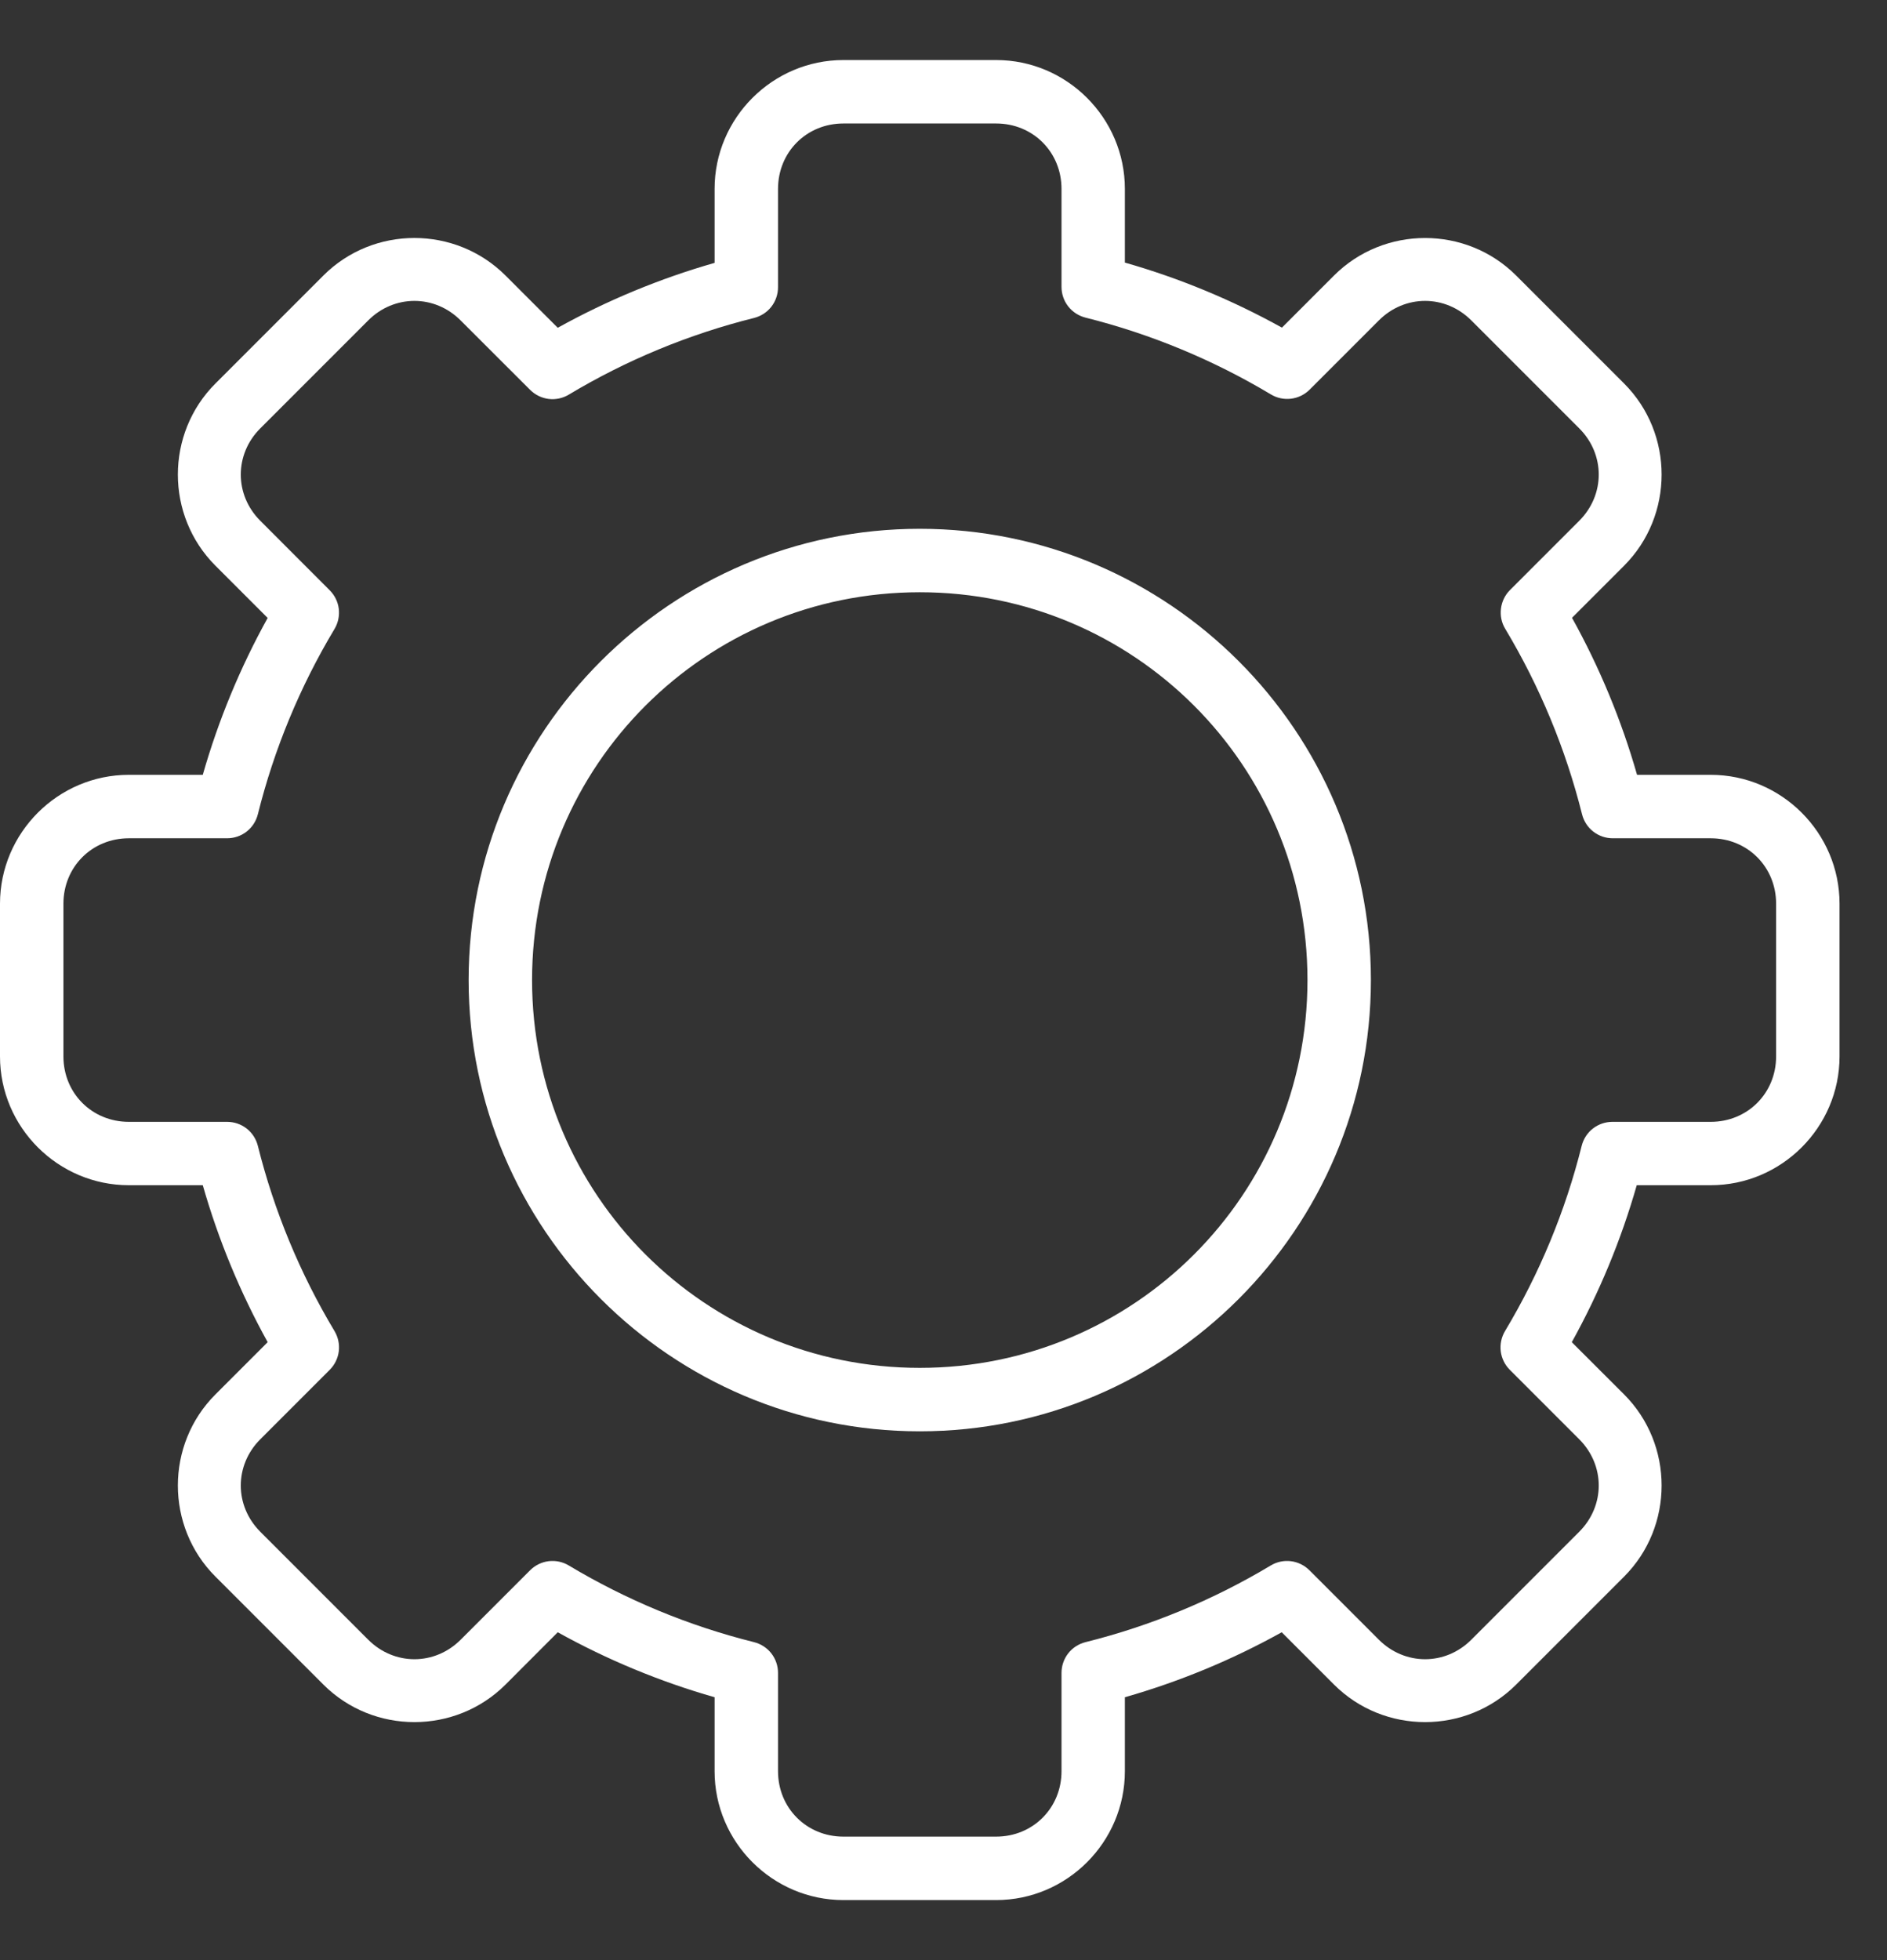 <svg width="26" height="27" viewBox="0 0 26 27" fill="none" xmlns="http://www.w3.org/2000/svg">
<rect x="0" y="0" width="26" height="27" fill="#333333" stroke="none"/>
<path fill-rule="evenodd" clip-rule="evenodd" d="M11.621 0.827C10.645 0.827 9.846 1.626 9.846 2.602V3.621C9.094 3.836 8.369 4.136 7.685 4.515L6.966 3.796C6.275 3.106 5.145 3.105 4.455 3.796L2.969 5.282C2.278 5.972 2.278 7.102 2.969 7.793L3.688 8.512C3.309 9.196 3.009 9.921 2.794 10.673H1.775C0.799 10.673 0 11.472 0 12.448V14.552C0 15.527 0.799 16.326 1.775 16.326H2.794C3.009 17.078 3.309 17.803 3.688 18.488L2.969 19.207C2.278 19.897 2.278 21.028 2.969 21.718L4.455 23.204C5.145 23.894 6.275 23.894 6.966 23.204L7.685 22.484C8.369 22.864 9.094 23.164 9.846 23.379V24.398C9.846 25.374 10.645 26.173 11.621 26.173H13.725C14.701 26.173 15.499 25.374 15.499 24.398V23.379C16.252 23.164 16.977 22.864 17.66 22.484L18.38 23.204C19.07 23.894 20.201 23.894 20.891 23.204L22.377 21.718C23.067 21.028 23.067 19.897 22.377 19.207L21.657 18.488C22.037 17.803 22.337 17.078 22.552 16.326H23.571C24.547 16.326 25.346 15.527 25.346 14.552V12.448C25.346 11.472 24.547 10.673 23.571 10.673H22.556C22.341 9.92 22.04 9.195 21.66 8.51L22.377 7.793C23.067 7.102 23.067 5.972 22.377 5.282L20.891 3.796C20.201 3.106 19.07 3.106 18.38 3.796L17.663 4.513C16.978 4.133 16.253 3.832 15.499 3.617V2.602C15.499 1.626 14.701 0.827 13.725 0.827H11.621ZM11.621 1.701H13.725C14.232 1.701 14.626 2.094 14.626 2.602V3.951C14.626 4.049 14.658 4.143 14.718 4.22C14.778 4.297 14.862 4.351 14.956 4.375C15.855 4.6 16.716 4.957 17.511 5.433C17.594 5.483 17.692 5.504 17.789 5.492C17.886 5.48 17.976 5.436 18.044 5.368L18.998 4.414C19.357 4.055 19.914 4.055 20.273 4.414L21.759 5.9C22.118 6.258 22.118 6.816 21.759 7.174L20.805 8.128C20.736 8.197 20.693 8.287 20.681 8.384C20.669 8.481 20.689 8.579 20.74 8.662C21.216 9.457 21.573 10.318 21.798 11.216C21.822 11.311 21.876 11.395 21.953 11.455C22.03 11.515 22.124 11.547 22.222 11.547H23.571C24.078 11.547 24.472 11.941 24.472 12.448V14.552C24.472 15.059 24.078 15.453 23.571 15.453H22.217C22.12 15.453 22.025 15.485 21.948 15.545C21.871 15.605 21.817 15.689 21.793 15.784C21.569 16.681 21.213 17.541 20.737 18.335C20.687 18.419 20.666 18.517 20.678 18.614C20.69 18.71 20.734 18.8 20.803 18.869L21.759 19.825C22.118 20.184 22.118 20.741 21.759 21.1L20.273 22.586C19.915 22.945 19.357 22.945 18.998 22.586L18.042 21.63C17.973 21.561 17.883 21.517 17.787 21.505C17.69 21.493 17.592 21.514 17.509 21.564C16.715 22.04 15.855 22.396 14.957 22.62C14.862 22.644 14.778 22.698 14.718 22.775C14.658 22.852 14.626 22.947 14.626 23.044V24.398C14.626 24.905 14.232 25.299 13.725 25.299H11.621C11.114 25.299 10.72 24.905 10.72 24.398V23.044C10.72 22.947 10.688 22.852 10.628 22.775C10.568 22.698 10.484 22.644 10.389 22.62C9.491 22.396 8.632 22.04 7.837 21.564C7.754 21.514 7.656 21.493 7.559 21.505C7.463 21.517 7.373 21.561 7.304 21.63L6.348 22.586C5.989 22.945 5.432 22.945 5.073 22.586L3.587 21.1C3.228 20.741 3.228 20.184 3.587 19.825L4.543 18.869C4.612 18.8 4.656 18.71 4.668 18.614C4.68 18.517 4.659 18.419 4.609 18.335C4.133 17.541 3.777 16.681 3.553 15.784C3.529 15.689 3.475 15.605 3.398 15.545C3.321 15.485 3.226 15.453 3.129 15.453H1.775C1.268 15.453 0.874 15.059 0.874 14.552V12.448C0.874 11.941 1.268 11.547 1.775 11.547H3.129C3.226 11.547 3.321 11.515 3.398 11.455C3.475 11.395 3.529 11.311 3.553 11.216C3.777 10.318 4.133 9.458 4.609 8.664C4.659 8.581 4.679 8.483 4.668 8.386C4.656 8.29 4.612 8.2 4.543 8.131L3.587 7.174C3.228 6.816 3.228 6.258 3.587 5.9L5.073 4.414C5.431 4.055 5.989 4.055 6.347 4.414L7.304 5.37C7.373 5.439 7.463 5.483 7.559 5.495C7.656 5.507 7.754 5.486 7.837 5.436C8.631 4.96 9.491 4.604 10.389 4.38C10.484 4.356 10.568 4.302 10.628 4.225C10.688 4.148 10.72 4.053 10.72 3.956V2.602C10.72 2.094 11.114 1.701 11.621 1.701ZM12.673 7.284C9.245 7.284 6.457 10.072 6.457 13.5C6.457 16.928 9.245 19.716 12.673 19.716C16.101 19.716 18.889 16.928 18.889 13.5C18.889 10.072 16.101 7.284 12.673 7.284ZM12.673 8.158C15.629 8.158 18.015 10.544 18.015 13.5C18.015 16.456 15.629 18.842 12.673 18.842C9.717 18.842 7.331 16.456 7.331 13.5C7.331 10.544 9.717 8.158 12.673 8.158Z" fill="white"/>
</svg>

